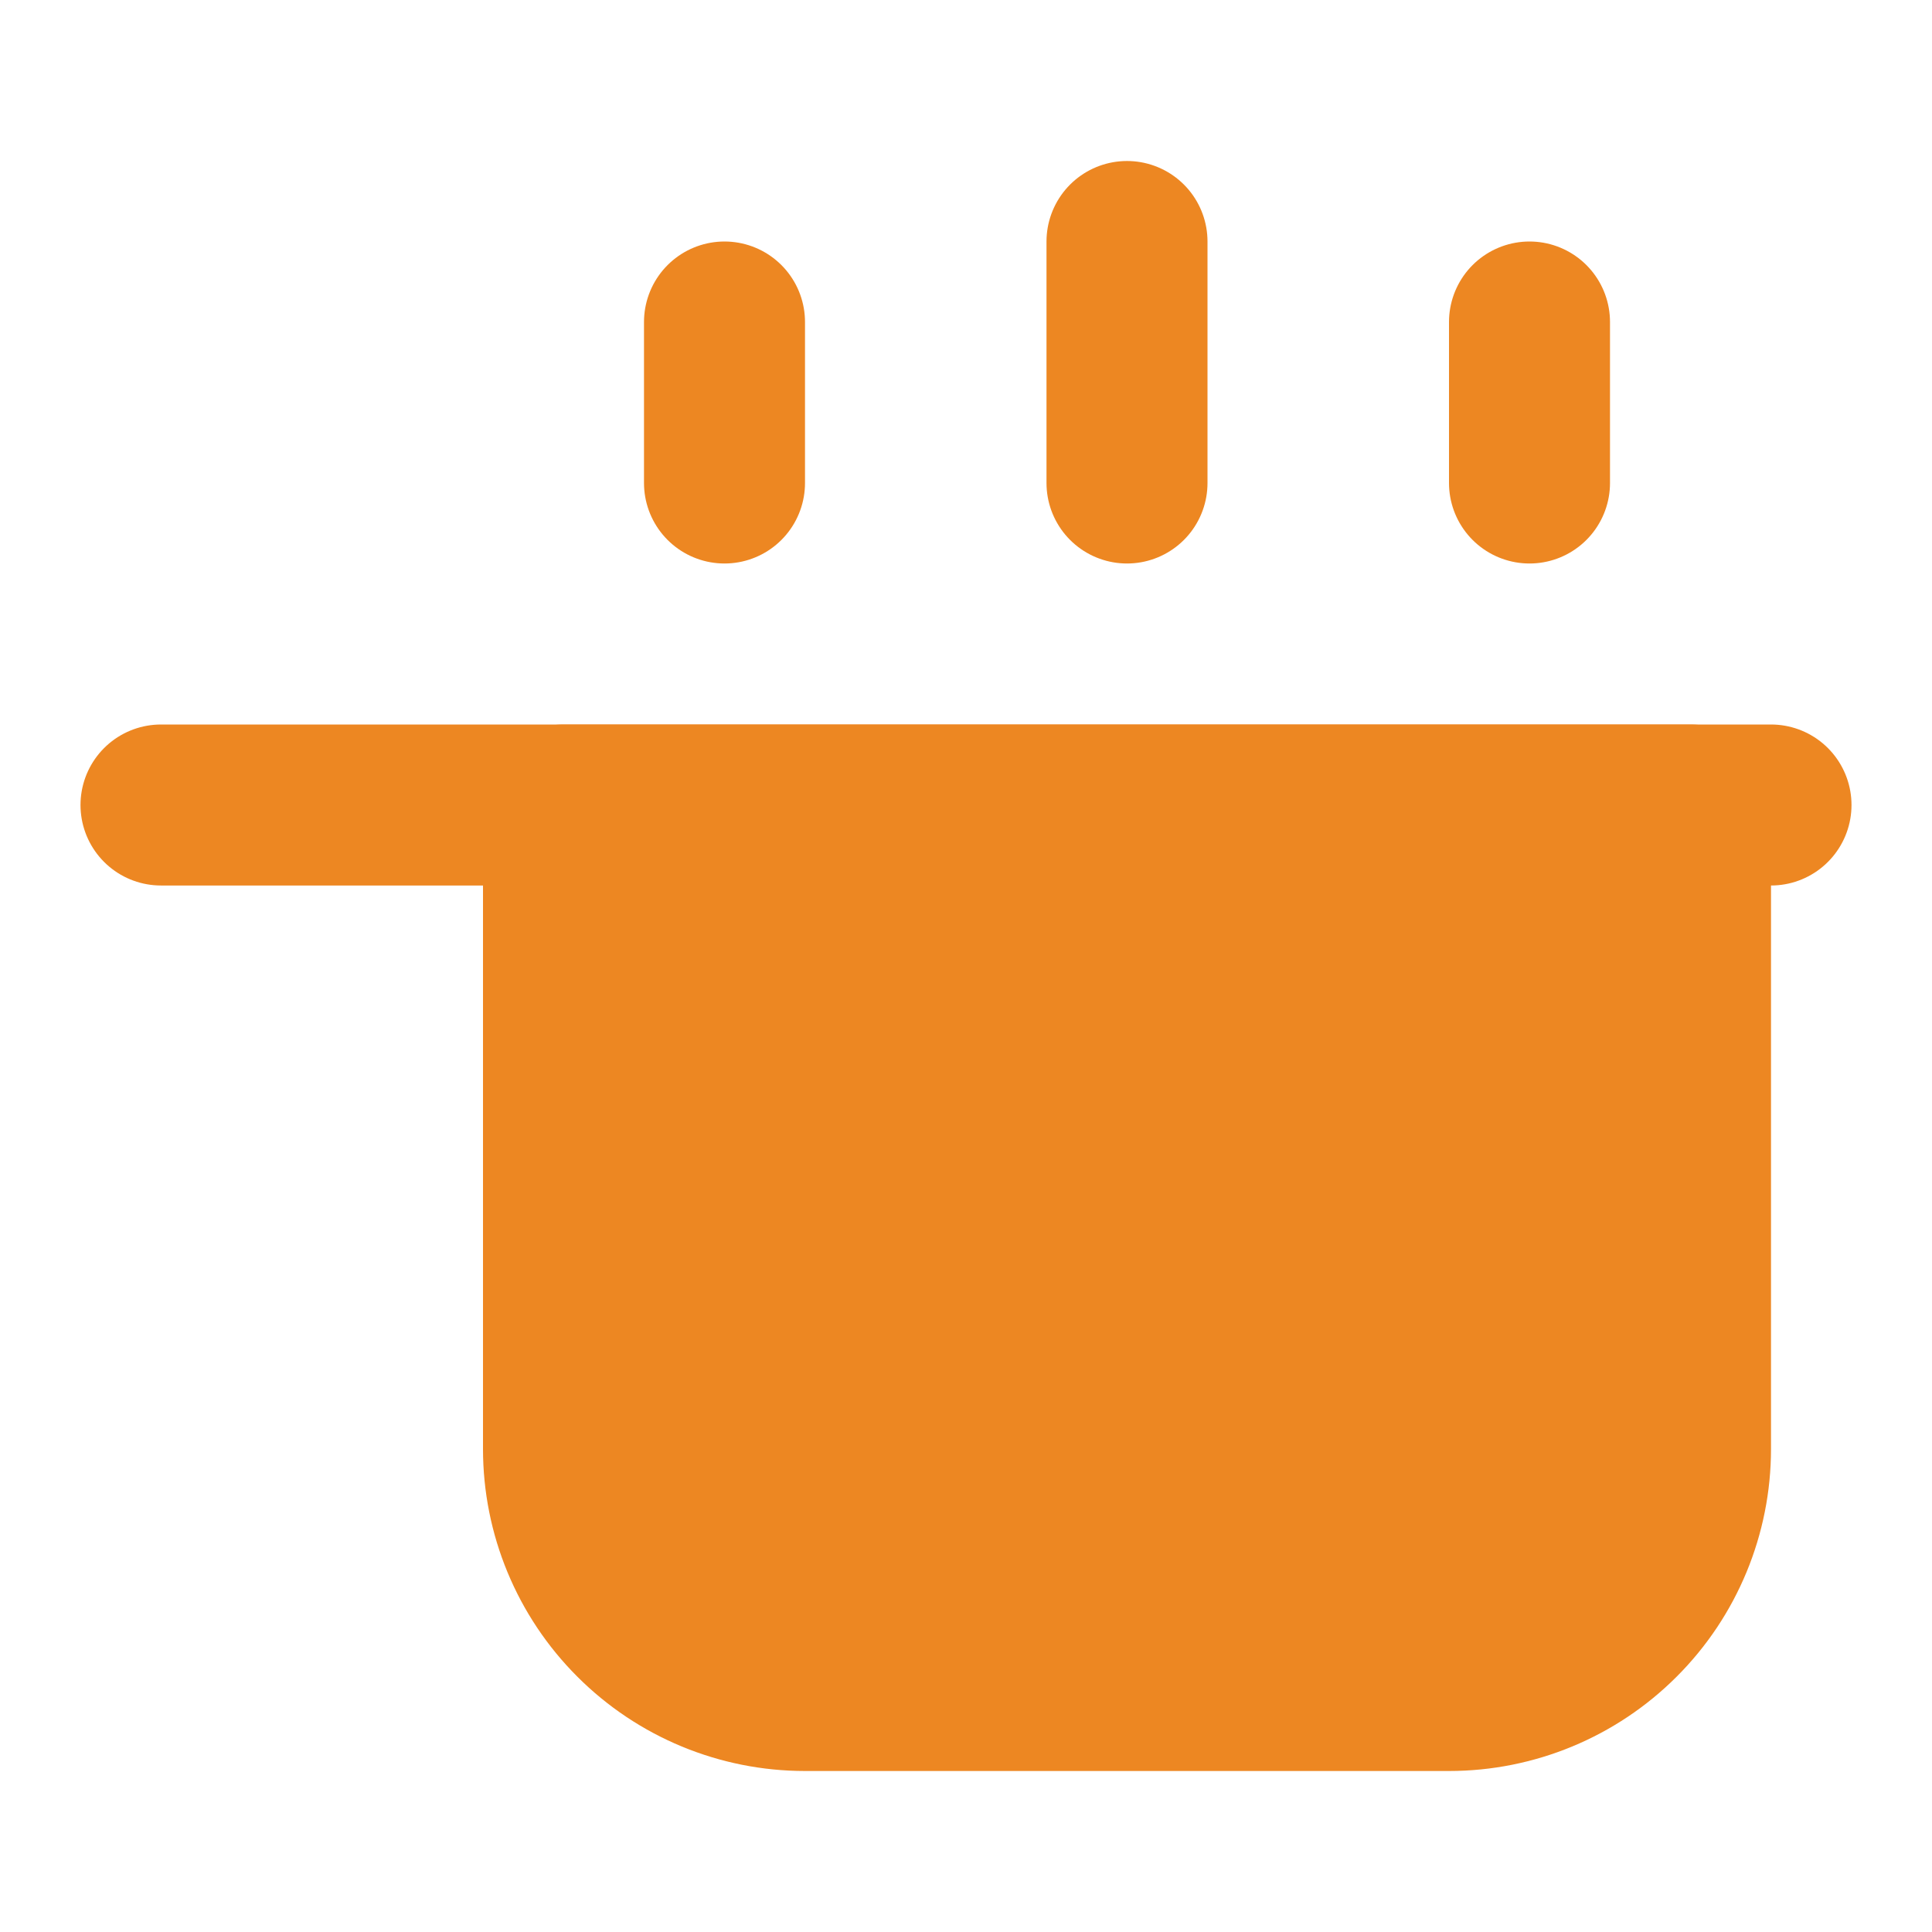 <svg width="24" height="24" viewBox="0 0 24 24" fill="none" xmlns="http://www.w3.org/2000/svg">
<path d="M21 18V10H7V18C7 18.796 7.316 19.559 7.879 20.121C8.441 20.684 9.204 21 10 21H18C18.796 21 19.559 20.684 20.121 20.121C20.684 19.559 21 18.796 21 18Z" fill="#ED8722" stroke="#ED8722" stroke-width="2" stroke-linecap="round" stroke-linejoin="round"/>
<path d="M2 10H22M9 4V6M14 3V6M19 4V6" stroke="#ED8722" stroke-width="2" stroke-linecap="round" stroke-linejoin="round"/>
</svg>
